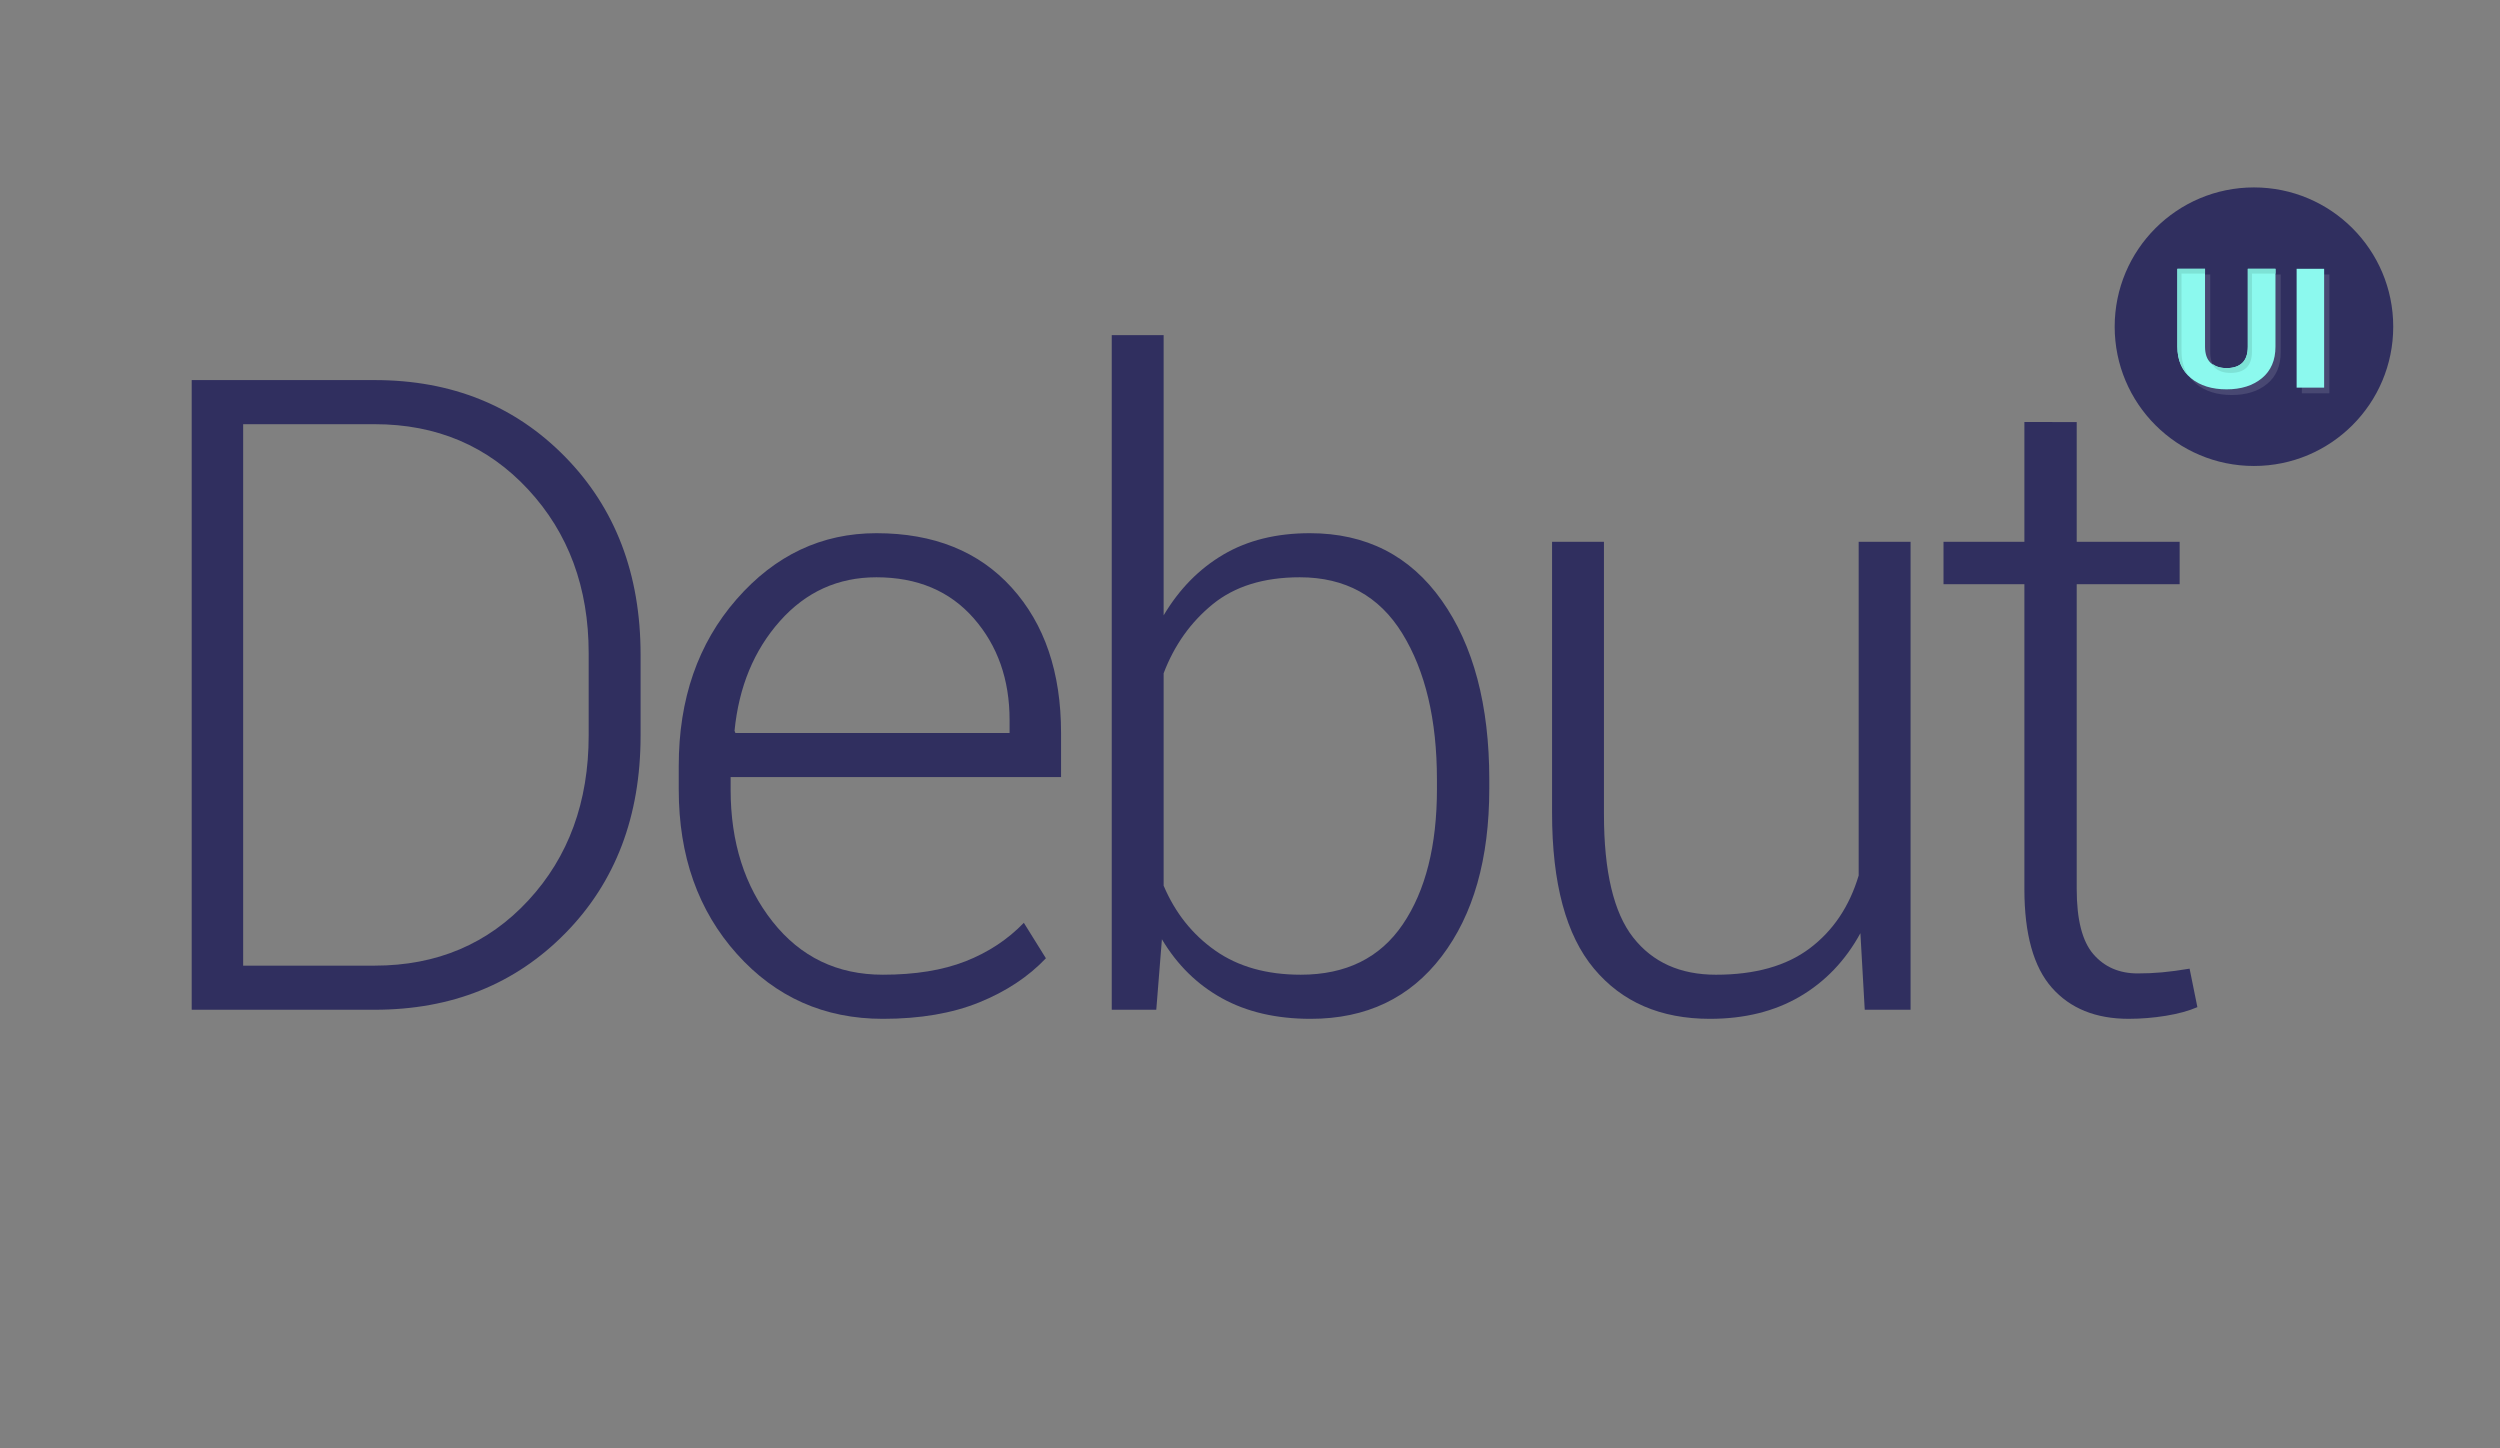 <?xml version="1.0" encoding="utf-8"?>
<!-- Generator: Adobe Illustrator 15.0.0, SVG Export Plug-In . SVG Version: 6.00 Build 0)  -->
<!DOCTYPE svg PUBLIC "-//W3C//DTD SVG 1.1//EN" "http://www.w3.org/Graphics/SVG/1.1/DTD/svg11.dtd">
<svg version="1.1" id="Warstwa_1" xmlns="http://www.w3.org/2000/svg" xmlns:xlink="http://www.w3.org/1999/xlink" x="0px" y="0px"
	 width="179.5px" height="104px" viewBox="0 0 179.5 104" enable-background="new 0 0 179.5 104" xml:space="preserve">
<rect x="0" y="0" width="179.5" height="104" fill="#808080" stroke="none"/>
<g>
	<path fill="#FFFFFF" d="M-398.688,72.5V27.29h13.135c5.527,0,10.092,1.843,13.693,5.527s5.402,8.415,5.402,14.19v5.807
		c0,5.796-1.801,10.526-5.402,14.19s-8.166,5.496-13.693,5.496H-398.688z M-394.993,30.458v38.875h9.439
		c4.471,0,8.15-1.562,11.038-4.685s4.331-7.074,4.331-11.852v-5.895c0-4.716-1.449-8.635-4.347-11.759
		c-2.898-3.124-6.572-4.685-11.022-4.685H-394.993z"/>
	<path fill="#FFFFFF" d="M-349.063,73.152c-4.202,0-7.696-1.552-10.479-4.657c-2.785-3.105-4.177-7.038-4.177-11.799v-1.708
		c0-4.802,1.382-8.787,4.146-11.955c2.764-3.167,6.111-4.75,10.045-4.75c4.119,0,7.359,1.304,9.719,3.912
		c2.36,2.608,3.54,6.086,3.54,10.433v3.167h-23.724v0.898c0,3.78,1.004,6.94,3.013,9.48c2.007,2.541,4.647,3.811,7.918,3.811
		c2.318,0,4.295-0.321,5.931-0.962c1.635-0.642,3.032-1.563,4.191-2.764l1.584,2.546c-1.263,1.33-2.862,2.387-4.798,3.171
		S-346.393,73.152-349.063,73.152z M-349.528,41.449c-2.754,0-5.062,1.048-6.924,3.143c-1.863,2.095-2.95,4.722-3.261,7.88
		l0.062,0.155h19.687v-0.929c0-2.911-0.859-5.347-2.577-7.308C-344.261,42.43-346.589,41.449-349.528,41.449z"/>
	<path fill="#FFFFFF" d="M-305.522,56.633c0,5.03-1.139,9.041-3.416,12.032c-2.277,2.992-5.413,4.487-9.408,4.487
		c-2.464,0-4.585-0.492-6.365-1.475s-3.219-2.396-4.316-4.238l-0.403,5.061h-3.198V24.061h3.726v20.121
		c1.118-1.883,2.547-3.338,4.285-4.362c1.739-1.025,3.809-1.537,6.21-1.537c4.037,0,7.193,1.61,9.471,4.828
		c2.277,3.219,3.416,7.51,3.416,12.871V56.633z M-309.28,55.982c0-4.303-0.828-7.801-2.483-10.494
		c-1.656-2.692-4.109-4.039-7.359-4.039c-2.588,0-4.673,0.645-6.257,1.934c-1.583,1.289-2.759,2.942-3.524,4.958v15.25
		c0.828,1.954,2.065,3.509,3.711,4.663s3.689,1.73,6.133,1.73c3.249,0,5.692-1.206,7.328-3.617c1.635-2.412,2.452-5.655,2.452-9.73
		V55.982z"/>
	<path fill="#FFFFFF" d="M-278.875,67.004c-1.076,1.967-2.525,3.483-4.347,4.549c-1.822,1.066-3.975,1.599-6.459,1.599
		c-3.54,0-6.313-1.2-8.321-3.602c-2.009-2.401-3.012-6.127-3.012-11.178V38.903h3.726v19.57c0,4.107,0.698,7.053,2.096,8.836
		c1.397,1.784,3.38,2.676,5.946,2.676c2.815,0,5.062-0.633,6.738-1.898s2.846-3.007,3.509-5.227V38.903h3.726V72.5h-3.291
		L-278.875,67.004z"/>
	<path fill="#FFFFFF" d="M-263.344,30.302v8.601h7.391v3.043h-7.391v21.891c0,2.194,0.398,3.752,1.196,4.673
		c0.796,0.921,1.857,1.382,3.183,1.382c0.6,0,1.185-0.025,1.754-0.078c0.569-0.051,1.227-0.14,1.972-0.264l0.559,2.763
		c-0.621,0.269-1.377,0.476-2.267,0.621c-0.89,0.145-1.78,0.217-2.67,0.217c-2.36,0-4.197-0.745-5.512-2.235
		c-1.314-1.491-1.972-3.851-1.972-7.08V41.946h-5.807v-3.043h5.807v-8.601H-263.344z"/>
</g>
<circle fill="#54EADF" cx="-250.618" cy="23.457" r="10"/>
<g>
	<path fill="#8CF9EE" d="M-248.698,19.707v5.59c0,0.973-0.323,1.727-0.97,2.262s-1.493,0.803-2.54,0.803
		c-1.059,0-1.912-0.268-2.561-0.803s-0.973-1.289-0.973-2.262v-5.59h1.986v5.59c0,0.523,0.135,0.911,0.404,1.163
		s0.65,0.378,1.143,0.378c0.488,0,0.864-0.125,1.128-0.375s0.396-0.639,0.396-1.166v-5.59H-248.698z"/>
	<path fill="#8CF9EE" d="M-245.204,28.238h-1.975v-8.531h1.975V28.238z"/>
</g>
<g>
	<path fill="#302F5F" d="M-249.073,19.3v5.59c0,0.973-0.323,1.727-0.97,2.262s-1.493,0.803-2.54,0.803
		c-1.059,0-1.912-0.268-2.561-0.803s-0.973-1.289-0.973-2.262V19.3h1.986v5.59c0,0.523,0.135,0.911,0.404,1.163
		s0.65,0.378,1.143,0.378c0.488,0,0.864-0.125,1.128-0.375s0.396-0.639,0.396-1.166V19.3H-249.073z"/>
	<path fill="#302F5F" d="M-245.579,27.832h-1.975V19.3h1.975V27.832z"/>
</g>
<g>
	<path fill="#1F1F42" d="M-253.429,26.398c0.27,0.252,0.65,0.378,1.143,0.378c0.488,0,0.864-0.125,1.128-0.375
		s0.396-0.639,0.396-1.166v-5.59h1.689V19.3h-1.986v5.59c0,0.527-0.132,0.916-0.396,1.166s-0.64,0.375-1.128,0.375
		c-0.43,0-0.758-0.114-1.018-0.306C-253.546,26.219-253.505,26.327-253.429,26.398z"/>
	<path fill="#1F1F42" d="M-255.819,25.235v-5.59h1.689V19.3h-1.986v5.59c0,0.869,0.273,1.554,0.791,2.073
		C-255.648,26.495-255.819,25.922-255.819,25.235z"/>
</g>
<g>
	<path fill="#302F5F" d="M-195.688,72.5V27.29h13.135c5.527,0,10.092,1.843,13.693,5.527s5.402,8.415,5.402,14.19v5.807
		c0,5.796-1.801,10.526-5.402,14.19s-8.166,5.496-13.693,5.496H-195.688z M-191.993,30.458v38.875h9.439
		c4.471,0,8.15-1.562,11.038-4.685s4.331-7.074,4.331-11.852v-5.895c0-4.716-1.449-8.635-4.347-11.759
		c-2.898-3.124-6.572-4.685-11.022-4.685H-191.993z"/>
	<path fill="#302F5F" d="M-146.063,73.152c-4.202,0-7.696-1.552-10.479-4.657c-2.785-3.105-4.177-7.038-4.177-11.799v-1.708
		c0-4.802,1.382-8.787,4.146-11.955c2.764-3.167,6.111-4.75,10.045-4.75c4.119,0,7.359,1.304,9.719,3.912
		c2.36,2.608,3.54,6.086,3.54,10.433v3.167h-23.724v0.898c0,3.78,1.004,6.94,3.013,9.48c2.007,2.541,4.647,3.811,7.918,3.811
		c2.318,0,4.295-0.321,5.931-0.962c1.635-0.642,3.032-1.563,4.191-2.764l1.584,2.546c-1.263,1.33-2.862,2.387-4.798,3.171
		S-143.393,73.152-146.063,73.152z M-146.528,41.449c-2.754,0-5.062,1.048-6.924,3.143c-1.863,2.095-2.95,4.722-3.261,7.88
		l0.062,0.155h19.687v-0.929c0-2.911-0.859-5.347-2.577-7.308C-141.261,42.43-143.589,41.449-146.528,41.449z"/>
	<path fill="#302F5F" d="M-102.522,56.633c0,5.03-1.139,9.041-3.416,12.032c-2.277,2.992-5.413,4.487-9.408,4.487
		c-2.464,0-4.585-0.492-6.365-1.475s-3.219-2.396-4.316-4.238l-0.403,5.061h-3.198V24.061h3.726v20.121
		c1.118-1.883,2.547-3.338,4.285-4.362c1.739-1.025,3.809-1.537,6.21-1.537c4.037,0,7.193,1.61,9.471,4.828
		c2.277,3.219,3.416,7.51,3.416,12.871V56.633z M-106.28,55.982c0-4.303-0.828-7.801-2.483-10.494
		c-1.656-2.692-4.109-4.039-7.359-4.039c-2.588,0-4.673,0.645-6.257,1.934c-1.583,1.289-2.759,2.942-3.524,4.958v15.25
		c0.828,1.954,2.065,3.509,3.711,4.663s3.689,1.73,6.133,1.73c3.249,0,5.692-1.206,7.328-3.617c1.635-2.412,2.452-5.655,2.452-9.73
		V55.982z"/>
	<path fill="#302F5F" d="M-75.875,67.004c-1.076,1.967-2.525,3.483-4.347,4.549c-1.822,1.066-3.975,1.599-6.459,1.599
		c-3.54,0-6.313-1.2-8.321-3.602c-2.009-2.401-3.012-6.127-3.012-11.178V38.903h3.726v19.57c0,4.107,0.698,7.053,2.096,8.836
		c1.397,1.784,3.38,2.676,5.946,2.676c2.815,0,5.062-0.633,6.738-1.898s2.846-3.007,3.509-5.227V38.903h3.726V72.5h-3.291
		L-75.875,67.004z"/>
	<path fill="#302F5F" d="M-60.344,30.302v8.601h7.391v3.043h-7.391v21.891c0,2.194,0.398,3.752,1.196,4.673
		c0.796,0.921,1.857,1.382,3.183,1.382c0.6,0,1.185-0.025,1.754-0.078c0.569-0.051,1.227-0.14,1.972-0.264l0.559,2.763
		c-0.621,0.269-1.377,0.476-2.267,0.621c-0.89,0.145-1.78,0.217-2.67,0.217c-2.36,0-4.197-0.745-5.512-2.235
		c-1.314-1.491-1.972-3.851-1.972-7.08V41.946h-5.807v-3.043h5.807v-8.601H-60.344z"/>
</g>
<circle fill="#54EADF" cx="-47.618" cy="23.457" r="10"/>
<g>
	<path fill="#8CF9EE" d="M-45.698,19.707v5.59c0,0.973-0.323,1.727-0.97,2.262s-1.493,0.803-2.54,0.803
		c-1.059,0-1.912-0.268-2.561-0.803s-0.973-1.289-0.973-2.262v-5.59h1.986v5.59c0,0.523,0.135,0.911,0.404,1.163
		s0.65,0.378,1.143,0.378c0.488,0,0.864-0.125,1.128-0.375s0.396-0.639,0.396-1.166v-5.59H-45.698z"/>
	<path fill="#8CF9EE" d="M-42.204,28.238h-1.975v-8.531h1.975V28.238z"/>
</g>
<g>
	<path fill="#302F5F" d="M-46.073,19.3v5.59c0,0.973-0.323,1.727-0.97,2.262s-1.493,0.803-2.54,0.803
		c-1.059,0-1.912-0.268-2.561-0.803s-0.973-1.289-0.973-2.262V19.3h1.986v5.59c0,0.523,0.135,0.911,0.404,1.163
		s0.65,0.378,1.143,0.378c0.488,0,0.864-0.125,1.128-0.375s0.396-0.639,0.396-1.166V19.3H-46.073z"/>
	<path fill="#302F5F" d="M-42.579,27.832h-1.975V19.3h1.975V27.832z"/>
</g>
<g>
	<path fill="#1F1F42" d="M-50.429,26.398c0.27,0.252,0.65,0.378,1.143,0.378c0.488,0,0.864-0.125,1.128-0.375
		s0.396-0.639,0.396-1.166v-5.59h1.689V19.3h-1.986v5.59c0,0.527-0.132,0.916-0.396,1.166s-0.64,0.375-1.128,0.375
		c-0.43,0-0.758-0.114-1.018-0.306C-50.546,26.219-50.505,26.327-50.429,26.398z"/>
	<path fill="#1F1F42" d="M-52.819,25.235v-5.59h1.689V19.3h-1.986v5.59c0,0.869,0.273,1.554,0.791,2.073
		C-52.648,26.495-52.819,25.922-52.819,25.235z"/>
</g>
<g>
	<path fill="#302F5F" d="M13.764,72.5V27.29h13.135c5.527,0,10.092,1.843,13.693,5.527s5.402,8.415,5.402,14.19v5.807
		c0,5.796-1.801,10.526-5.402,14.19S32.426,72.5,26.898,72.5H13.764z M17.459,30.458v38.875h9.439c4.471,0,8.15-1.562,11.038-4.685
		s4.331-7.074,4.331-11.852v-5.895c0-4.716-1.449-8.635-4.347-11.759c-2.898-3.124-6.572-4.685-11.022-4.685H17.459z"/>
	<path fill="#302F5F" d="M63.39,73.152c-4.202,0-7.696-1.552-10.479-4.657c-2.785-3.105-4.177-7.038-4.177-11.799v-1.708
		c0-4.802,1.382-8.787,4.146-11.955c2.764-3.167,6.111-4.75,10.045-4.75c4.119,0,7.359,1.304,9.719,3.912
		c2.36,2.608,3.54,6.086,3.54,10.433v3.167H52.459v0.898c0,3.78,1.004,6.94,3.013,9.48c2.007,2.541,4.647,3.811,7.918,3.811
		c2.318,0,4.295-0.321,5.931-0.962c1.635-0.642,3.032-1.563,4.191-2.764l1.584,2.546c-1.263,1.33-2.862,2.387-4.798,3.171
		S66.06,73.152,63.39,73.152z M62.924,41.449c-2.754,0-5.062,1.048-6.924,3.143c-1.863,2.095-2.95,4.722-3.261,7.88l0.062,0.155
		h19.687v-0.929c0-2.911-0.859-5.347-2.577-7.308C68.191,42.43,65.863,41.449,62.924,41.449z"/>
	<path fill="#302F5F" d="M106.93,56.633c0,5.03-1.139,9.041-3.416,12.032c-2.277,2.992-5.413,4.487-9.408,4.487
		c-2.464,0-4.585-0.492-6.365-1.475s-3.219-2.396-4.316-4.238L83.021,72.5h-3.198V24.061h3.726v20.121
		c1.118-1.883,2.547-3.338,4.285-4.362c1.739-1.025,3.809-1.537,6.21-1.537c4.037,0,7.193,1.61,9.471,4.828
		c2.277,3.219,3.416,7.51,3.416,12.871V56.633z M103.172,55.982c0-4.303-0.828-7.801-2.483-10.494
		c-1.656-2.692-4.109-4.039-7.359-4.039c-2.588,0-4.673,0.645-6.257,1.934c-1.583,1.289-2.759,2.942-3.524,4.958v15.25
		c0.828,1.954,2.065,3.509,3.711,4.663s3.689,1.73,6.133,1.73c3.249,0,5.692-1.206,7.328-3.617c1.635-2.412,2.452-5.655,2.452-9.73
		V55.982z"/>
	<path fill="#302F5F" d="M133.577,67.004c-1.076,1.967-2.525,3.483-4.347,4.549c-1.822,1.066-3.975,1.599-6.459,1.599
		c-3.54,0-6.313-1.2-8.321-3.602c-2.009-2.401-3.012-6.127-3.012-11.178V38.903h3.726v19.57c0,4.107,0.698,7.053,2.096,8.836
		c1.397,1.784,3.38,2.676,5.946,2.676c2.815,0,5.062-0.633,6.738-1.898s2.846-3.007,3.509-5.227V38.903h3.726V72.5h-3.291
		L133.577,67.004z"/>
	<path fill="#302F5F" d="M149.108,30.302v8.601h7.391v3.043h-7.391v21.891c0,2.194,0.398,3.752,1.196,4.673
		c0.796,0.921,1.857,1.382,3.183,1.382c0.6,0,1.185-0.025,1.754-0.078c0.569-0.051,1.227-0.14,1.972-0.264l0.559,2.763
		c-0.621,0.269-1.377,0.476-2.267,0.621c-0.89,0.145-1.78,0.217-2.67,0.217c-2.36,0-4.197-0.745-5.512-2.235
		c-1.314-1.491-1.972-3.851-1.972-7.08V41.946h-5.807v-3.043h5.807v-8.601H149.108z"/>
</g>
<circle fill="#302F5F" cx="161.834" cy="23.457" r="10"/>
<g>
	<path fill="#484872" d="M163.754,19.707v5.59c0,0.973-0.323,1.727-0.97,2.262s-1.493,0.803-2.54,0.803
		c-1.059,0-1.912-0.268-2.561-0.803s-0.973-1.289-0.973-2.262v-5.59h1.986v5.59c0,0.523,0.135,0.911,0.404,1.163
		s0.65,0.378,1.143,0.378c0.488,0,0.864-0.125,1.128-0.375s0.396-0.639,0.396-1.166v-5.59H163.754z"/>
	<path fill="#484872" d="M167.248,28.238h-1.975v-8.531h1.975V28.238z"/>
</g>
<g>
	<path fill="#8CF9EE" d="M163.379,19.3v5.59c0,0.973-0.323,1.727-0.97,2.262s-1.493,0.803-2.54,0.803
		c-1.059,0-1.912-0.268-2.561-0.803s-0.973-1.289-0.973-2.262V19.3h1.986v5.59c0,0.523,0.135,0.911,0.404,1.163
		s0.65,0.378,1.143,0.378c0.488,0,0.864-0.125,1.128-0.375s0.396-0.639,0.396-1.166V19.3H163.379z"/>
	<path fill="#8CF9EE" d="M166.873,27.832h-1.975V19.3h1.975V27.832z"/>
</g>
<g>
	<path fill="#7DE2D6" d="M159.023,26.398c0.27,0.252,0.65,0.378,1.143,0.378c0.488,0,0.864-0.125,1.128-0.375
		s0.396-0.639,0.396-1.166v-5.59h1.689V19.3h-1.986v5.59c0,0.527-0.132,0.916-0.396,1.166s-0.64,0.375-1.128,0.375
		c-0.43,0-0.758-0.114-1.018-0.306C158.906,26.219,158.947,26.327,159.023,26.398z"/>
	<path fill="#7DE2D6" d="M156.633,25.235v-5.59h1.689V19.3h-1.986v5.59c0,0.869,0.273,1.554,0.791,2.073
		C156.804,26.495,156.633,25.922,156.633,25.235z"/>
</g>
</svg>
